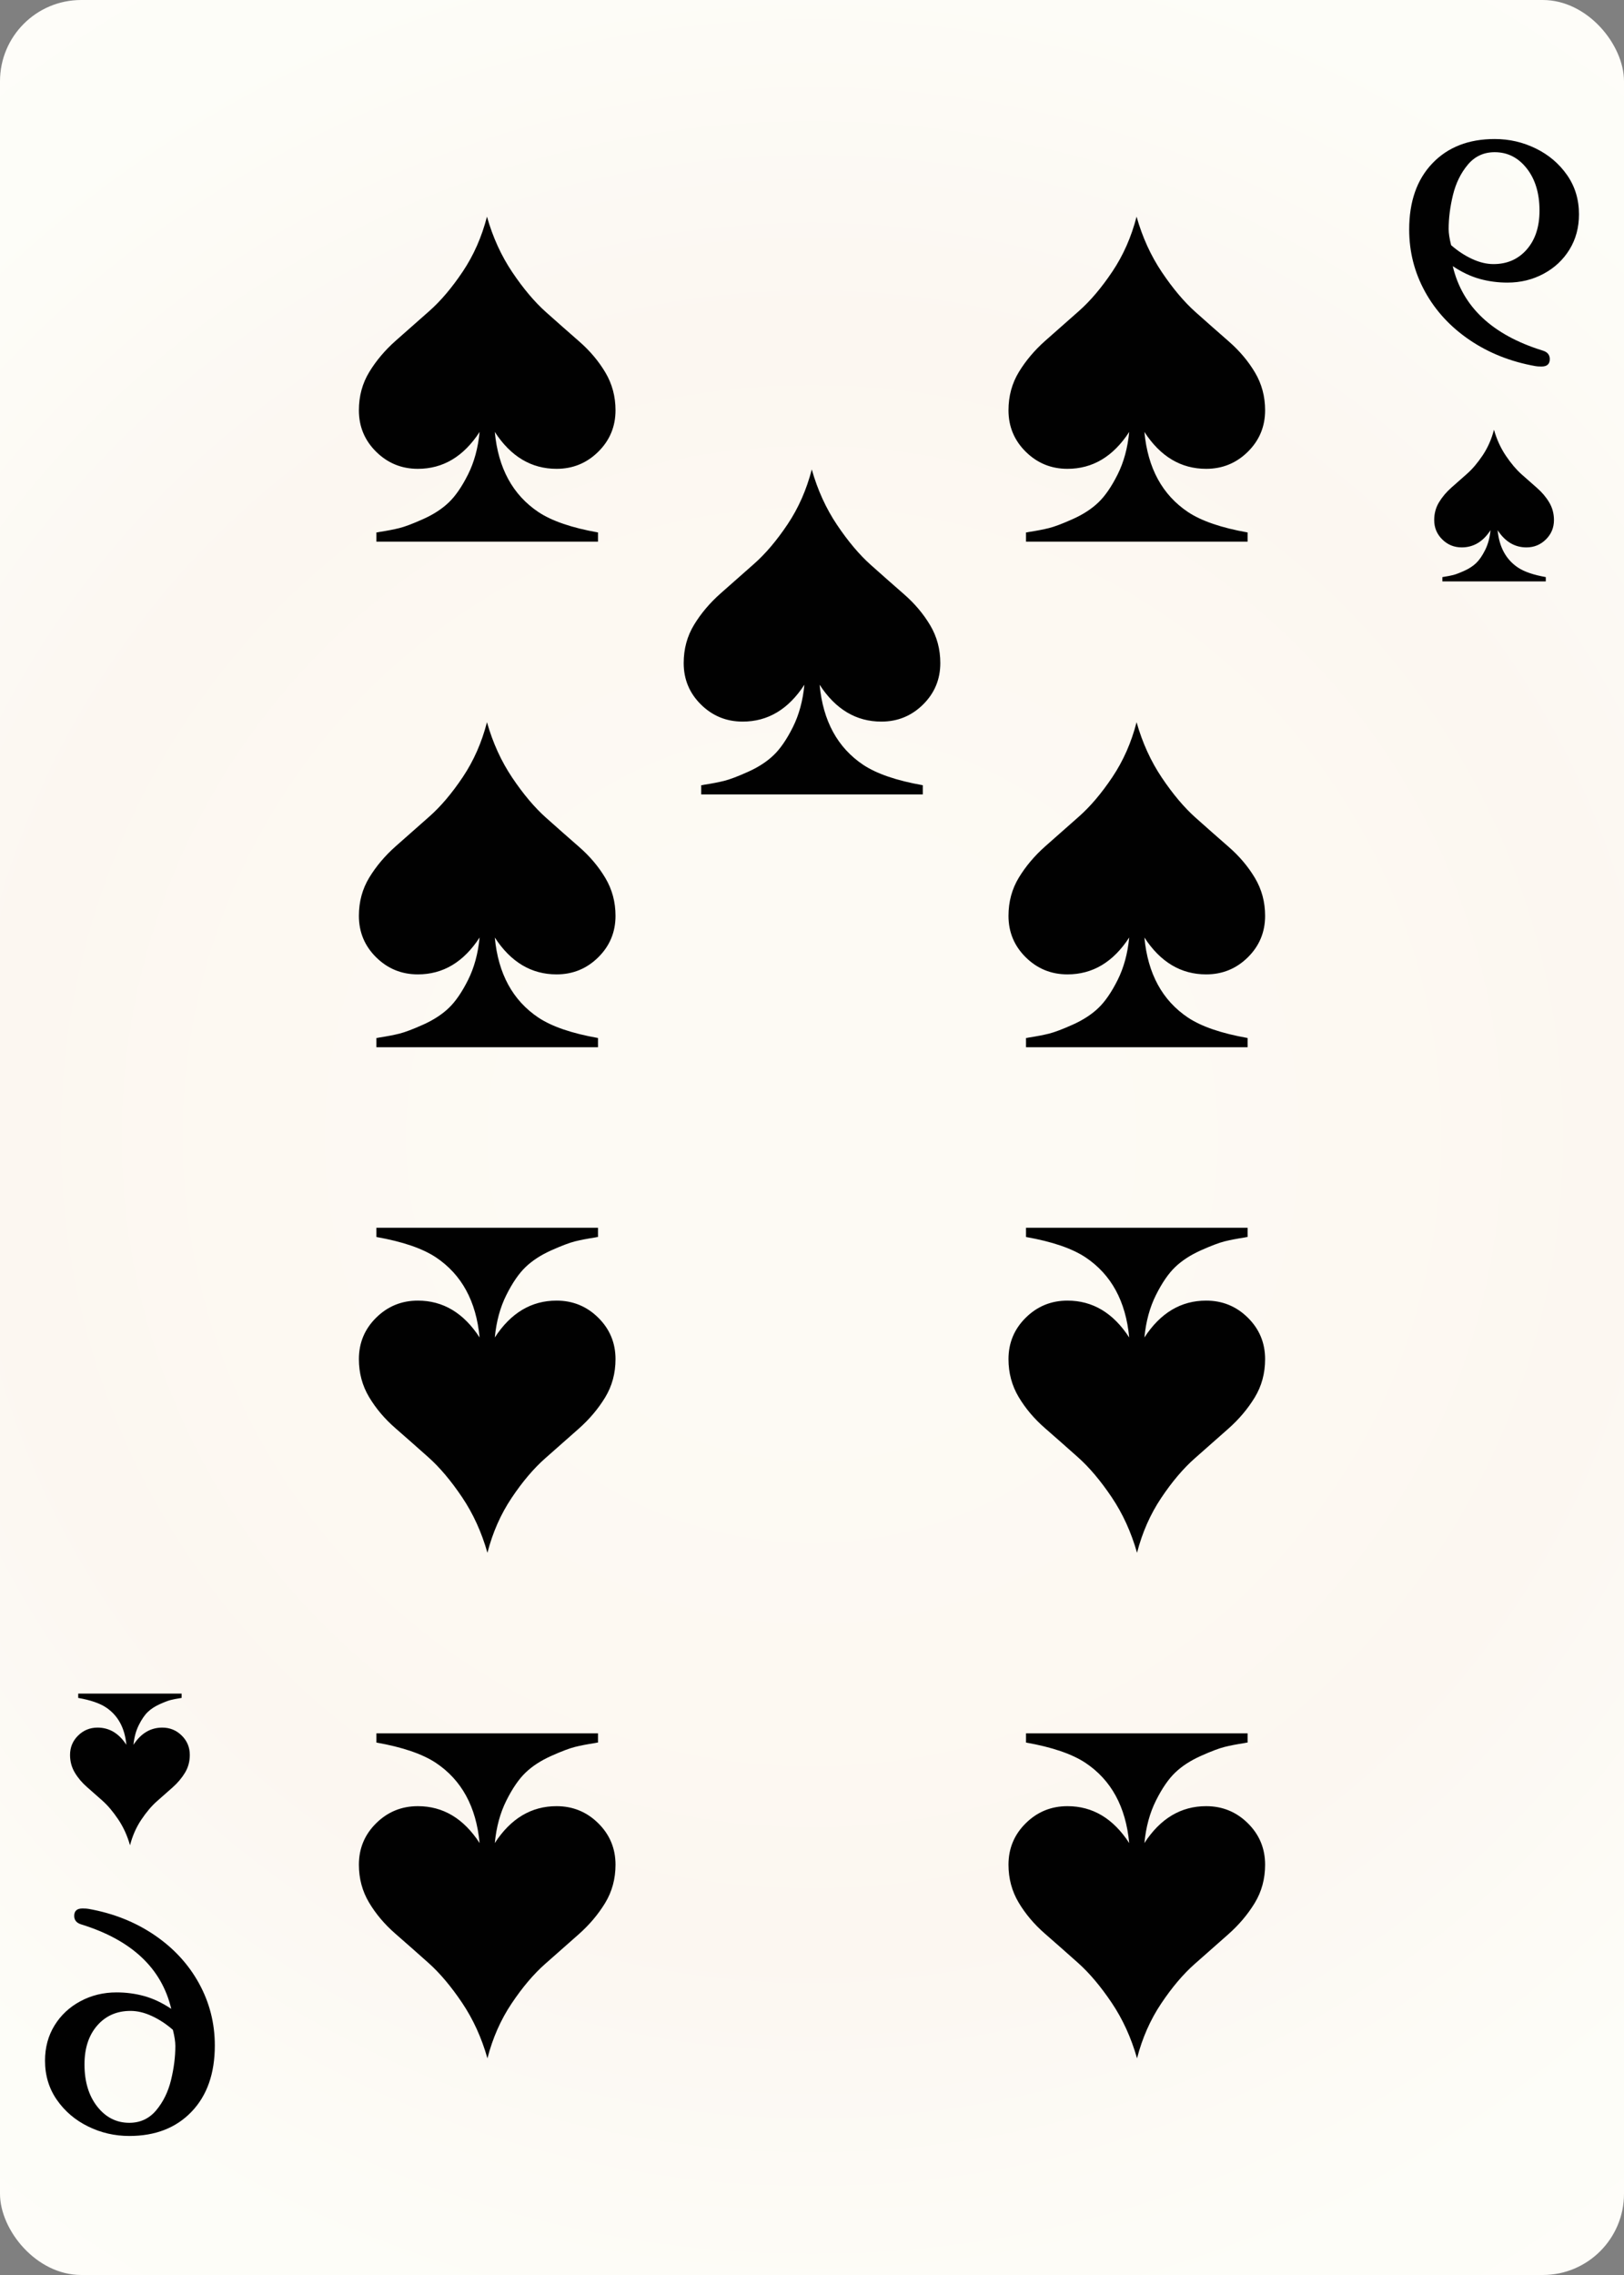 <svg width="500" height="700" id="card-webspade9">
<rect width="100%" height="100%" fill="#808080" stroke="none"/>
<radialGradient id="card-webwhitegradient" cx="250.0" cy="350.0" r="500" gradientTransform="matrix(1 0 0 1 0 -.25)" gradientUnits="userSpaceOnUse">
<stop stop-color="#FDFAF4" offset=".15"/>
<stop stop-color="#FDF9F2" offset=".35"/>
<stop stop-color="#FCF7F1" offset=".5"/>
<stop stop-color="#FDFDF8" offset=".75"/>
<stop stop-color="#FFFDFA" offset="1"/>
</radialGradient>
<rect x="0" y="0" rx="25.0" ry="25.0" width="500" height="700.0" fill="url(#card-webwhitegradient)" />
<path d="M147.66 132.908C147.187 137.825 146.005 142.175 144.113 145.957C142.222 149.74 140.236 152.624 138.156 154.61S133.452 158.298 130.284 159.716C127.116 161.135 124.681 162.057 122.979 162.482S119.196 163.31 116.738 163.688C116.359 163.783 116.076 163.83 115.887 163.83V166.667H184.113V163.83C176.076 162.411 169.976 160.331 165.816 157.589C157.872 152.293 153.381 144.066 152.34 132.908C157.258 140.473 163.593 144.255 171.348 144.255C176.359 144.255 180.638 142.506 184.184 139.007S189.504 131.253 189.504 126.241C189.504 121.986 188.463 118.109 186.383 114.61C184.303 111.111 181.608 107.92 178.298 105.035S171.584 99.149 168.085 96.028C164.586 92.908 161.135 88.818 157.73 83.759S151.726 73.002 149.929 66.667C148.322 72.908 145.839 78.534 142.482 83.546S135.674 92.624 132.128 95.745S125.154 101.891 121.844 104.823S115.816 110.969 113.688 114.468S110.496 121.891 110.496 126.241C110.496 131.253 112.27 135.508 115.816 139.007S123.641 144.255 128.652 144.255C136.407 144.255 142.742 140.473 147.66 132.908Z" fill="#010101" />
<path d="M152.34 567.092C152.813 562.175 153.995 557.825 155.887 554.043C157.778 550.26 159.764 547.376 161.844 545.39S166.548 541.702 169.716 540.284C172.884 538.865 175.319 537.943 177.021 537.518S180.804 536.69 183.262 536.312C183.641 536.217 183.924 536.17 184.113 536.17V533.333H115.887V536.17C123.924 537.589 130.024 539.669 134.184 542.411C142.128 547.707 146.619 555.934 147.66 567.092C142.742 559.527 136.407 555.745 128.652 555.745C123.641 555.745 119.362 557.494 115.816 560.993S110.496 568.747 110.496 573.759C110.496 578.014 111.537 581.891 113.617 585.39C115.697 588.889 118.392 592.08 121.702 594.965S128.416 600.851 131.915 603.972C135.414 607.092 138.865 611.182 142.27 616.241S148.274 626.998 150.071 633.333C151.678 627.092 154.161 621.466 157.518 616.454S164.326 607.376 167.872 604.255S174.846 598.109 178.156 595.177S184.184 589.031 186.312 585.532S189.504 578.109 189.504 573.759C189.504 568.747 187.73 564.492 184.184 560.993S176.359 555.745 171.348 555.745C163.593 555.745 157.258 559.527 152.34 567.092Z" fill="#010101" />
<path d="M147.66 288.463C147.187 293.381 146.005 297.73 144.113 301.513C142.222 305.296 140.236 308.18 138.156 310.165S133.452 313.853 130.284 315.272C127.116 316.69 124.681 317.612 122.979 318.038S119.196 318.865 116.738 319.243C116.359 319.338 116.076 319.385 115.887 319.385V322.222H184.113V319.385C176.076 317.967 169.976 315.887 165.816 313.144C157.872 307.849 153.381 299.622 152.34 288.463C157.258 296.028 163.593 299.811 171.348 299.811C176.359 299.811 180.638 298.061 184.184 294.563S189.504 286.809 189.504 281.797C189.504 277.541 188.463 273.664 186.383 270.165C184.303 266.667 181.608 263.475 178.298 260.591S171.584 254.704 168.085 251.584C164.586 248.463 161.135 244.374 157.73 239.314S151.726 228.558 149.929 222.222C148.322 228.463 145.839 234.09 142.482 239.102S135.674 248.18 132.128 251.3S125.154 257.447 121.844 260.378S115.816 266.525 113.688 270.024S110.496 277.447 110.496 281.797C110.496 286.809 112.27 291.064 115.816 294.563S123.641 299.811 128.652 299.811C136.407 299.811 142.742 296.028 147.66 288.463Z" fill="#010101" />
<path d="M152.34 411.537C152.813 406.619 153.995 402.27 155.887 398.487C157.778 394.704 159.764 391.82 161.844 389.835S166.548 386.147 169.716 384.728C172.884 383.31 175.319 382.388 177.021 381.962S180.804 381.135 183.262 380.757C183.641 380.662 183.924 380.615 184.113 380.615V377.778H115.887V380.615C123.924 382.033 130.024 384.113 134.184 386.856C142.128 392.151 146.619 400.378 147.66 411.537C142.742 403.972 136.407 400.189 128.652 400.189C123.641 400.189 119.362 401.939 115.816 405.437S110.496 413.191 110.496 418.203C110.496 422.459 111.537 426.336 113.617 429.835C115.697 433.333 118.392 436.525 121.702 439.409S128.416 445.296 131.915 448.416C135.414 451.537 138.865 455.626 142.27 460.686S148.274 471.442 150.071 477.778C151.678 471.537 154.161 465.91 157.518 460.898S164.326 451.82 167.872 448.7S174.846 442.553 178.156 439.622S184.184 433.475 186.312 429.976S189.504 422.553 189.504 418.203C189.504 413.191 187.73 408.936 184.184 405.437S176.359 400.189 171.348 400.189C163.593 400.189 157.258 403.972 152.34 411.537Z" fill="#010101" />
<path d="M347.66 132.908C347.187 137.825 346.005 142.175 344.113 145.957C342.222 149.74 340.236 152.624 338.156 154.61S333.452 158.298 330.284 159.716C327.116 161.135 324.681 162.057 322.979 162.482S319.196 163.31 316.738 163.688C316.359 163.783 316.076 163.83 315.887 163.83V166.667H384.113V163.83C376.076 162.411 369.976 160.331 365.816 157.589C357.872 152.293 353.381 144.066 352.34 132.908C357.258 140.473 363.593 144.255 371.348 144.255C376.359 144.255 380.638 142.506 384.184 139.007S389.504 131.253 389.504 126.241C389.504 121.986 388.463 118.109 386.383 114.61C384.303 111.111 381.608 107.92 378.298 105.035S371.584 99.149 368.085 96.028C364.586 92.908 361.135 88.818 357.73 83.759S351.726 73.002 349.929 66.667C348.322 72.908 345.839 78.534 342.482 83.546S335.674 92.624 332.128 95.745S325.154 101.891 321.844 104.823S315.816 110.969 313.688 114.468S310.496 121.891 310.496 126.241C310.496 131.253 312.27 135.508 315.816 139.007S323.641 144.255 328.652 144.255C336.407 144.255 342.742 140.473 347.66 132.908Z" fill="#010101" />
<path d="M352.34 567.092C352.813 562.175 353.995 557.825 355.887 554.043C357.778 550.26 359.764 547.376 361.844 545.39S366.548 541.702 369.716 540.284C372.884 538.865 375.319 537.943 377.021 537.518S380.804 536.69 383.262 536.312C383.641 536.217 383.924 536.17 384.113 536.17V533.333H315.887V536.17C323.924 537.589 330.024 539.669 334.184 542.411C342.128 547.707 346.619 555.934 347.66 567.092C342.742 559.527 336.407 555.745 328.652 555.745C323.641 555.745 319.362 557.494 315.816 560.993S310.496 568.747 310.496 573.759C310.496 578.014 311.537 581.891 313.617 585.39C315.697 588.889 318.392 592.08 321.702 594.965S328.416 600.851 331.915 603.972C335.414 607.092 338.865 611.182 342.27 616.241S348.274 626.998 350.071 633.333C351.678 627.092 354.161 621.466 357.518 616.454S364.326 607.376 367.872 604.255S374.846 598.109 378.156 595.177S384.184 589.031 386.312 585.532S389.504 578.109 389.504 573.759C389.504 568.747 387.73 564.492 384.184 560.993S376.359 555.745 371.348 555.745C363.593 555.745 357.258 559.527 352.34 567.092Z" fill="#010101" />
<path d="M347.66 288.463C347.187 293.381 346.005 297.73 344.113 301.513C342.222 305.296 340.236 308.18 338.156 310.165S333.452 313.853 330.284 315.272C327.116 316.69 324.681 317.612 322.979 318.038S319.196 318.865 316.738 319.243C316.359 319.338 316.076 319.385 315.887 319.385V322.222H384.113V319.385C376.076 317.967 369.976 315.887 365.816 313.144C357.872 307.849 353.381 299.622 352.34 288.463C357.258 296.028 363.593 299.811 371.348 299.811C376.359 299.811 380.638 298.061 384.184 294.563S389.504 286.809 389.504 281.797C389.504 277.541 388.463 273.664 386.383 270.165C384.303 266.667 381.608 263.475 378.298 260.591S371.584 254.704 368.085 251.584C364.586 248.463 361.135 244.374 357.73 239.314S351.726 228.558 349.929 222.222C348.322 228.463 345.839 234.09 342.482 239.102S335.674 248.18 332.128 251.3S325.154 257.447 321.844 260.378S315.816 266.525 313.688 270.024S310.496 277.447 310.496 281.797C310.496 286.809 312.27 291.064 315.816 294.563S323.641 299.811 328.652 299.811C336.407 299.811 342.742 296.028 347.66 288.463Z" fill="#010101" />
<path d="M352.34 411.537C352.813 406.619 353.995 402.27 355.887 398.487C357.778 394.704 359.764 391.82 361.844 389.835S366.548 386.147 369.716 384.728C372.884 383.31 375.319 382.388 377.021 381.962S380.804 381.135 383.262 380.757C383.641 380.662 383.924 380.615 384.113 380.615V377.778H315.887V380.615C323.924 382.033 330.024 384.113 334.184 386.856C342.128 392.151 346.619 400.378 347.66 411.537C342.742 403.972 336.407 400.189 328.652 400.189C323.641 400.189 319.362 401.939 315.816 405.437S310.496 413.191 310.496 418.203C310.496 422.459 311.537 426.336 313.617 429.835C315.697 433.333 318.392 436.525 321.702 439.409S328.416 445.296 331.915 448.416C335.414 451.537 338.865 455.626 342.27 460.686S348.274 471.442 350.071 477.778C351.678 471.537 354.161 465.91 357.518 460.898S364.326 451.82 367.872 448.7S374.846 442.553 378.156 439.622S384.184 433.475 386.312 429.976S389.504 422.553 389.504 418.203C389.504 413.191 387.73 408.936 384.184 405.437S376.359 400.189 371.348 400.189C363.593 400.189 357.258 403.972 352.34 411.537Z" fill="#010101" />
<path d="M247.66 210.686C247.187 215.603 246.005 219.953 244.113 223.735C242.222 227.518 240.236 230.402 238.156 232.388S233.452 236.076 230.284 237.494C227.116 238.913 224.681 239.835 222.979 240.26S219.196 241.087 216.738 241.466C216.359 241.56 216.076 241.608 215.887 241.608V244.444H284.113V241.608C276.076 240.189 269.976 238.109 265.816 235.366C257.872 230.071 253.381 221.844 252.34 210.686C257.258 218.251 263.593 222.033 271.348 222.033C276.359 222.033 280.638 220.284 284.184 216.785S289.504 209.031 289.504 204.019C289.504 199.764 288.463 195.887 286.383 192.388C284.303 188.889 281.608 185.697 278.298 182.813S271.584 176.927 268.085 173.806C264.586 170.686 261.135 166.596 257.73 161.537S251.726 150.78 249.929 144.444C248.322 150.686 245.839 156.312 242.482 161.324S235.674 170.402 232.128 173.522S225.154 179.669 221.844 182.6S215.816 188.747 213.688 192.246S210.496 199.669 210.496 204.019C210.496 209.031 212.27 213.286 215.816 216.785S223.641 222.033 228.652 222.033C236.407 222.033 242.742 218.251 247.66 210.686Z" fill="#010101" />
<path d="M474.62 112.778Q477.152 112.778 477.152 110.499Q477.152 108.474 474.873 107.841Q451.709 100.626 447.278 81.892Q451.456 84.677 455.57 85.816T464.114 86.955Q470.19 86.955 475.253 84.233T483.228 76.765T486.139 65.942Q486.139 59.107 482.468 53.854T472.848 45.689T460.19 42.778Q448.165 42.778 441.013 50.246T433.861 70.626Q433.861 80.879 438.734 89.74T452.468 104.613T472.722 112.651Q473.354 112.778 474.62 112.778ZM453.228 79.677Q449.81 78.094 446.772 75.436Q446.013 72.398 446.013 70.499Q446.013 65.436 447.342 59.993T451.899 50.689T460.19 46.828Q466.139 46.828 470.063 51.828T473.987 64.803Q473.987 72.271 470.063 76.765T459.81 81.259Q456.646 81.259 453.228 79.677Z" fill="#010101" />
<path d="M458.908 163.135C458.687 165.429 458.136 167.459 457.253 169.224C456.37 170.99 455.444 172.336 454.473 173.262S452.277 174.983 450.799 175.645C449.321 176.307 448.185 176.737 447.39 176.936S445.625 177.322 444.478 177.499C444.301 177.543 444.169 177.565 444.081 177.565V178.889H475.919V177.565C472.169 176.903 469.322 175.932 467.381 174.652C463.674 172.181 461.578 168.342 461.092 163.135C463.387 166.665 466.344 168.43 469.962 168.43C472.301 168.43 474.298 167.614 475.953 165.981S478.435 162.362 478.435 160.024C478.435 158.038 477.949 156.229 476.979 154.596C476.008 152.963 474.75 151.474 473.206 150.128S470.072 147.381 468.44 145.924C466.807 144.468 465.196 142.56 463.608 140.199S460.805 135.179 459.967 132.222C459.217 135.135 458.058 137.761 456.492 140.099S453.314 144.336 451.66 145.792S448.405 148.66 446.861 150.028S444.047 152.897 443.055 154.53S441.565 157.994 441.565 160.024C441.565 162.362 442.393 164.348 444.047 165.981S447.699 168.43 450.038 168.43C453.656 168.43 456.613 166.665 458.908 163.135Z" fill="#010101" />
<path d="M25.38 587.222Q22.848 587.222 22.848 589.501Q22.848 591.526 25.127 592.159Q48.291 599.374 52.722 618.108Q48.544 615.323 44.43 614.184T35.886 613.045Q29.81 613.045 24.747 615.767T16.772 623.235T13.861 634.058Q13.861 640.893 17.532 646.146T27.152 654.311T39.81 657.222Q51.835 657.222 58.987 649.754T66.139 629.374Q66.139 619.121 61.266 610.26T47.532 595.387T27.278 587.349Q26.646 587.222 25.38 587.222ZM46.772 620.323Q50.19 621.906 53.228 624.564Q53.987 627.602 53.987 629.501Q53.987 634.564 52.658 640.007T48.101 649.311T39.81 653.172Q33.861 653.172 29.937 648.172T26.013 635.197Q26.013 627.729 29.937 623.235T40.19 618.741Q43.354 618.741 46.772 620.323Z" fill="#010101" />
<path d="M41.092 536.865C41.313 534.571 41.864 532.541 42.747 530.776C43.63 529.01 44.556 527.664 45.527 526.738S47.723 525.017 49.201 524.355C50.679 523.693 51.815 523.263 52.61 523.064S54.375 522.678 55.522 522.501C55.699 522.457 55.831 522.435 55.919 522.435V521.111H24.081V522.435C27.831 523.097 30.678 524.068 32.619 525.348C36.326 527.819 38.422 531.658 38.908 536.865C36.613 533.335 33.656 531.57 30.038 531.57C27.699 531.57 25.702 532.386 24.047 534.019S21.565 537.638 21.565 539.976C21.565 541.962 22.051 543.771 23.021 545.404C23.992 547.037 25.25 548.526 26.794 549.872S29.928 552.619 31.56 554.076C33.193 555.532 34.804 557.44 36.392 559.801S39.195 564.821 40.033 567.778C40.783 564.865 41.942 562.239 43.508 559.901S46.686 555.664 48.34 554.208S51.595 551.34 53.139 549.972S55.953 547.103 56.945 545.47S58.435 542.006 58.435 539.976C58.435 537.638 57.607 535.652 55.953 534.019S52.301 531.57 49.962 531.57C46.344 531.57 43.387 533.335 41.092 536.865Z" fill="#010101" />
</svg>
